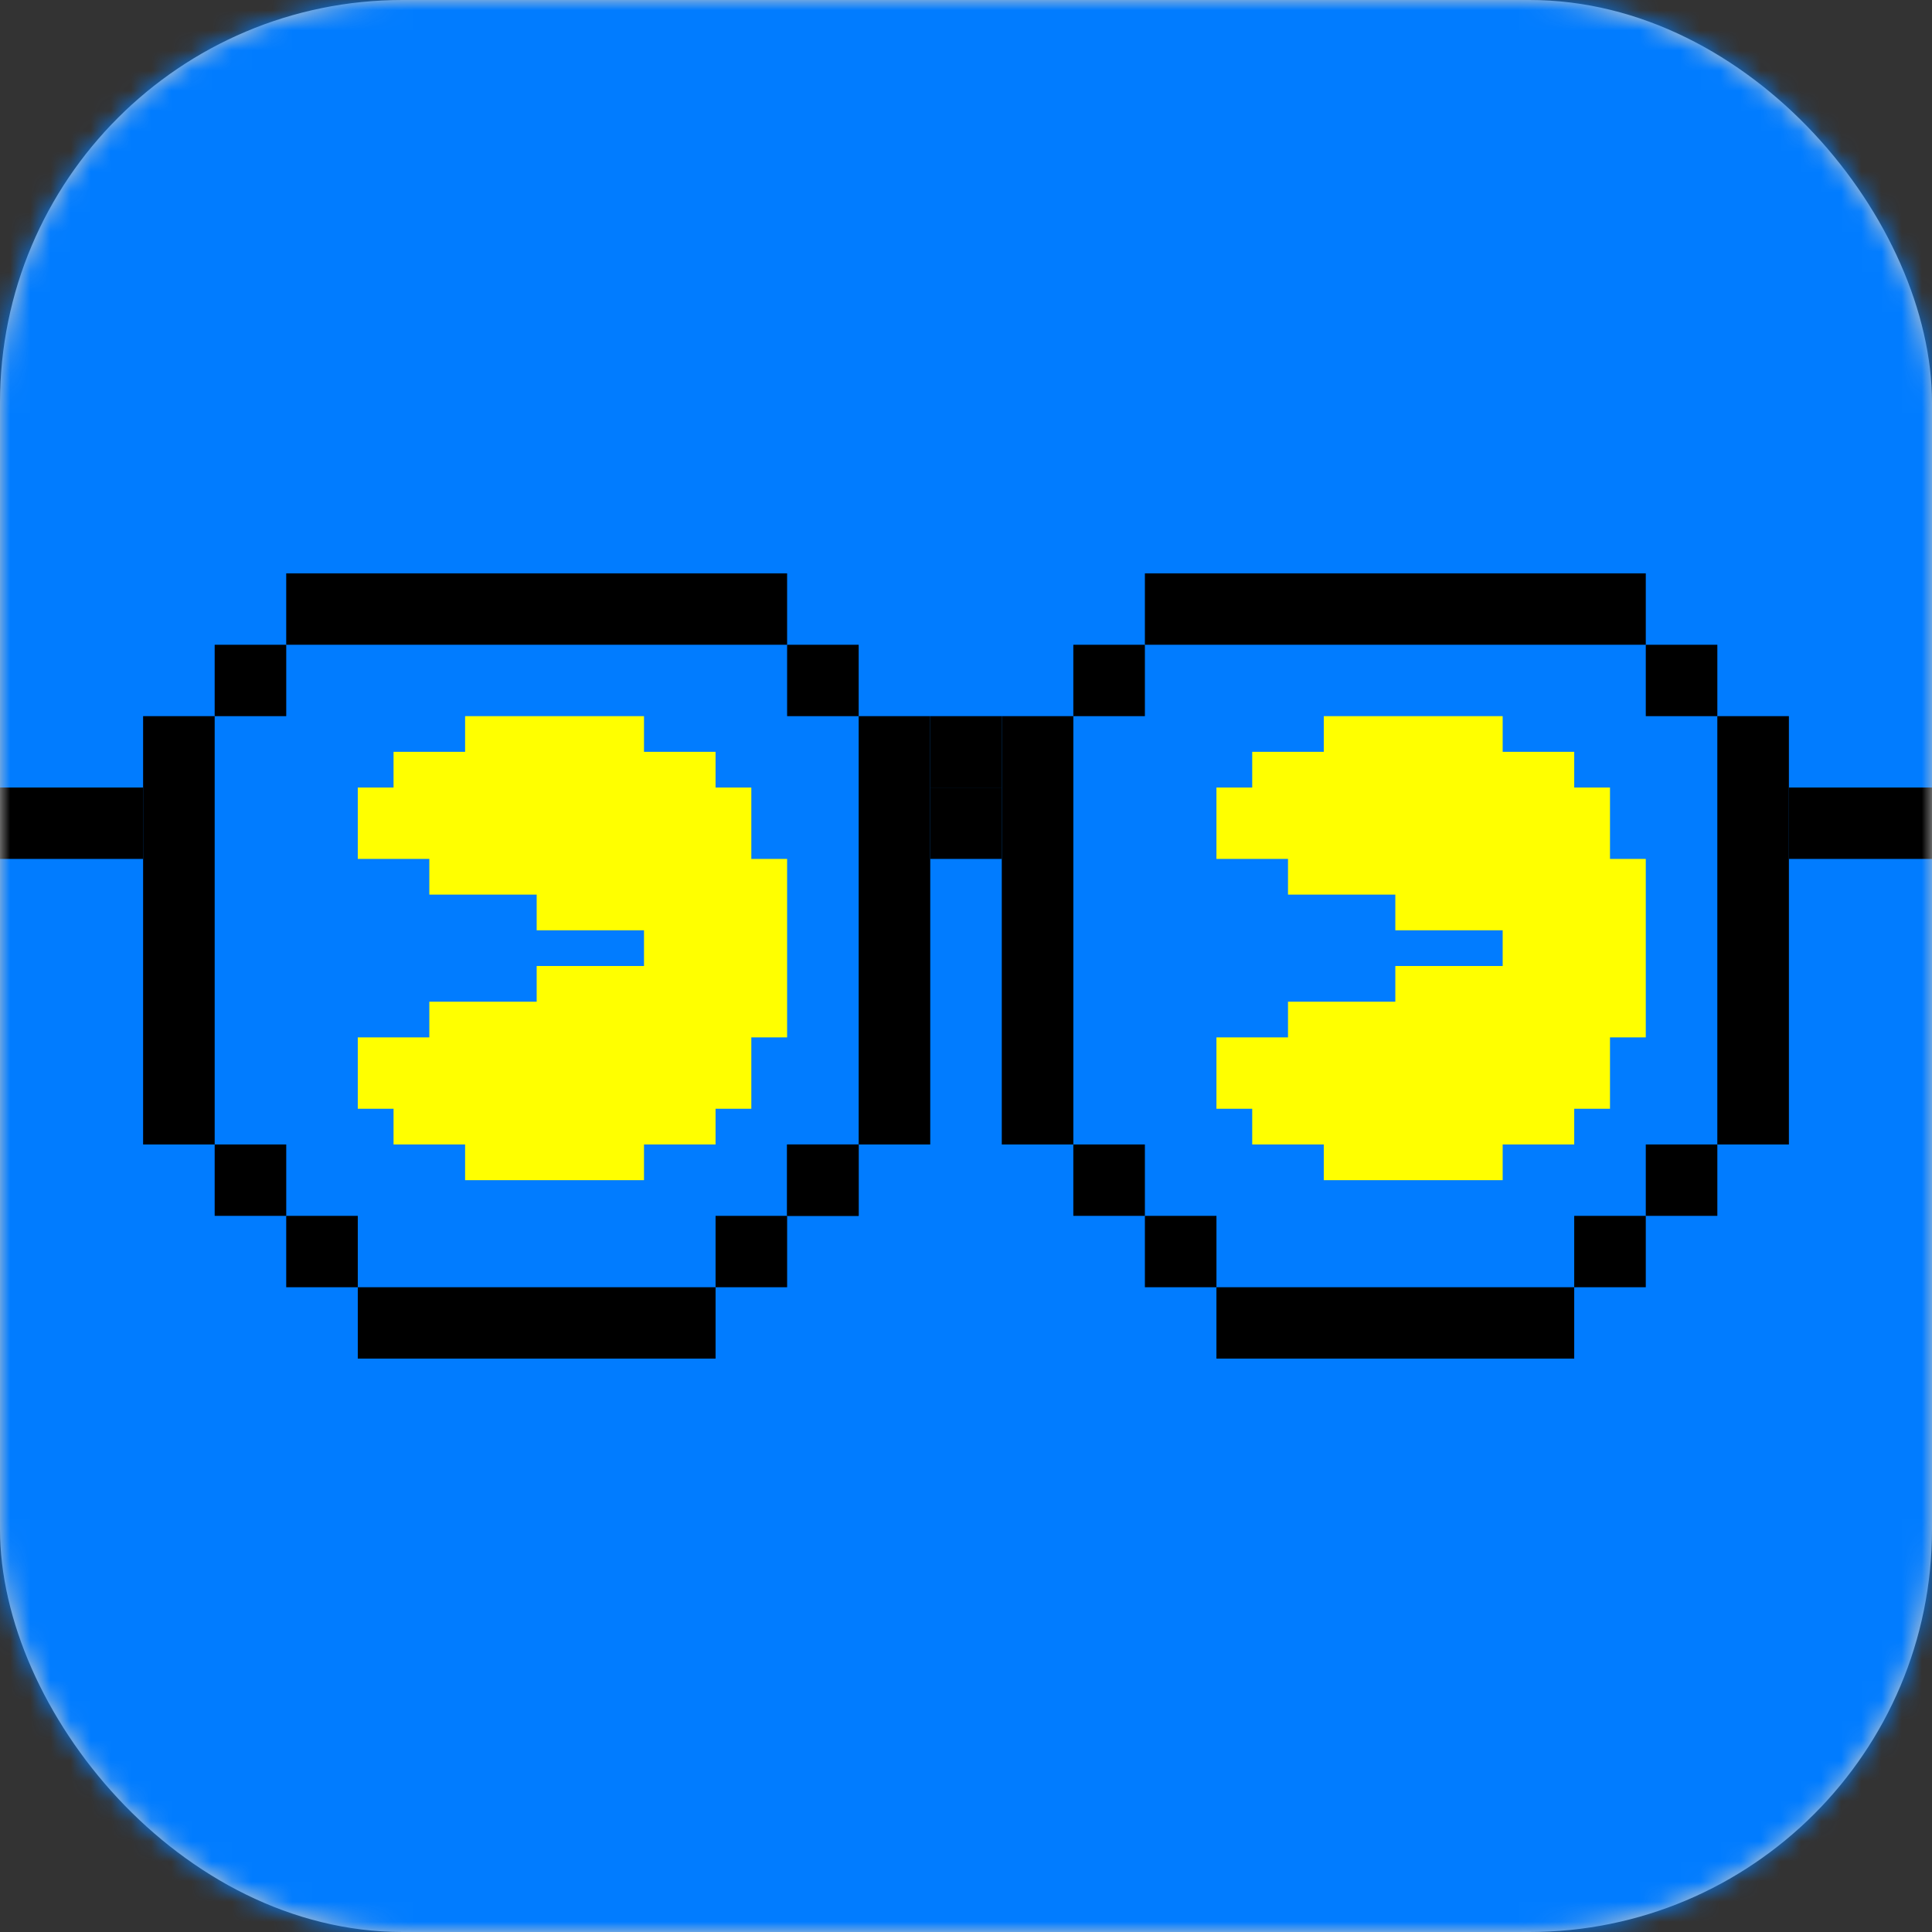 <svg width="96" height="96" viewBox="0 0 96 96" fill="none" xmlns="http://www.w3.org/2000/svg">
<rect x="0" y="0" width="96" height="96" fill="#333333" stroke="none"/>
<rect width="96" height="96" rx="20" fill="#CBCBCB"/>
<mask id="mask0" mask-type="alpha" maskUnits="userSpaceOnUse" x="0" y="0" width="96" height="96">
<rect width="96" height="96" rx="20" fill="white"/>
</mask>
<g mask="url(#mask0)">
<rect width="96" height="96" fill="#017CFF"/>
<path fill-rule="evenodd" clip-rule="evenodd" d="M65.778 58.642V56.868H62.222V55.094H60.444V51.547H64V49.774H69.333V48H74.667V46.226H69.333V44.453H64V42.679H60.444V39.132H62.222V37.358H65.778V35.585H74.667V37.358H78.222V39.132H80V42.679H81.778V51.547H80V55.094H78.222V56.868H74.667V58.642H65.778V58.642Z" fill="#FFFF00"/>
<path fill-rule="evenodd" clip-rule="evenodd" d="M23.111 58.642V56.868H19.555V55.094H17.778V51.547H21.333V49.774H26.667V48H32V46.226H26.667V44.453H21.333V42.679H17.778V39.132H19.555V37.358H23.111V35.585H32V37.358H35.556V39.132H37.333V42.679H39.111V51.547H37.333V55.094H35.556V56.868H32V58.642H23.111V58.642Z" fill="#FFFF00"/>
<rect x="56.889" y="28.49" width="24.889" height="3.547" fill="black"/>
<rect x="81.778" y="32.038" width="3.556" height="3.547" fill="black"/>
<rect x="88.889" y="39.132" width="7.111" height="3.547" fill="black"/>
<rect y="39.132" width="7.111" height="3.547" fill="black"/>
<rect x="53.333" y="32.038" width="3.556" height="3.547" fill="black"/>
<rect x="46.222" y="35.585" width="3.556" height="3.547" fill="black"/>
<rect x="46.222" y="39.132" width="3.556" height="3.547" fill="black"/>
<rect x="49.778" y="35.585" width="3.556" height="21.283" fill="black"/>
<rect x="81.778" y="56.868" width="3.556" height="3.547" fill="black"/>
<rect x="53.333" y="56.868" width="3.556" height="3.547" fill="black"/>
<rect x="78.222" y="60.415" width="3.556" height="3.547" fill="black"/>
<rect x="56.889" y="60.415" width="3.556" height="3.547" fill="black"/>
<rect x="60.444" y="63.962" width="17.778" height="3.547" fill="black"/>
<rect x="85.333" y="35.585" width="3.556" height="21.283" fill="black"/>
<rect x="14.222" y="28.49" width="24.889" height="3.547" fill="black"/>
<rect x="39.111" y="32.038" width="3.556" height="3.547" fill="black"/>
<rect x="10.667" y="32.038" width="3.556" height="3.547" fill="black"/>
<rect x="7.111" y="35.585" width="3.556" height="21.283" fill="black"/>
<rect x="39.111" y="56.868" width="3.556" height="3.547" fill="black"/>
<rect x="39.111" y="56.868" width="3.556" height="3.547" fill="black"/>
<rect x="10.667" y="56.868" width="3.556" height="3.547" fill="black"/>
<rect x="35.556" y="60.415" width="3.556" height="3.547" fill="black"/>
<rect x="14.222" y="60.415" width="3.556" height="3.547" fill="black"/>
<rect x="17.778" y="63.962" width="17.778" height="3.547" fill="black"/>
<rect x="42.667" y="35.585" width="3.556" height="21.283" fill="black"/>
</g>
</svg>
